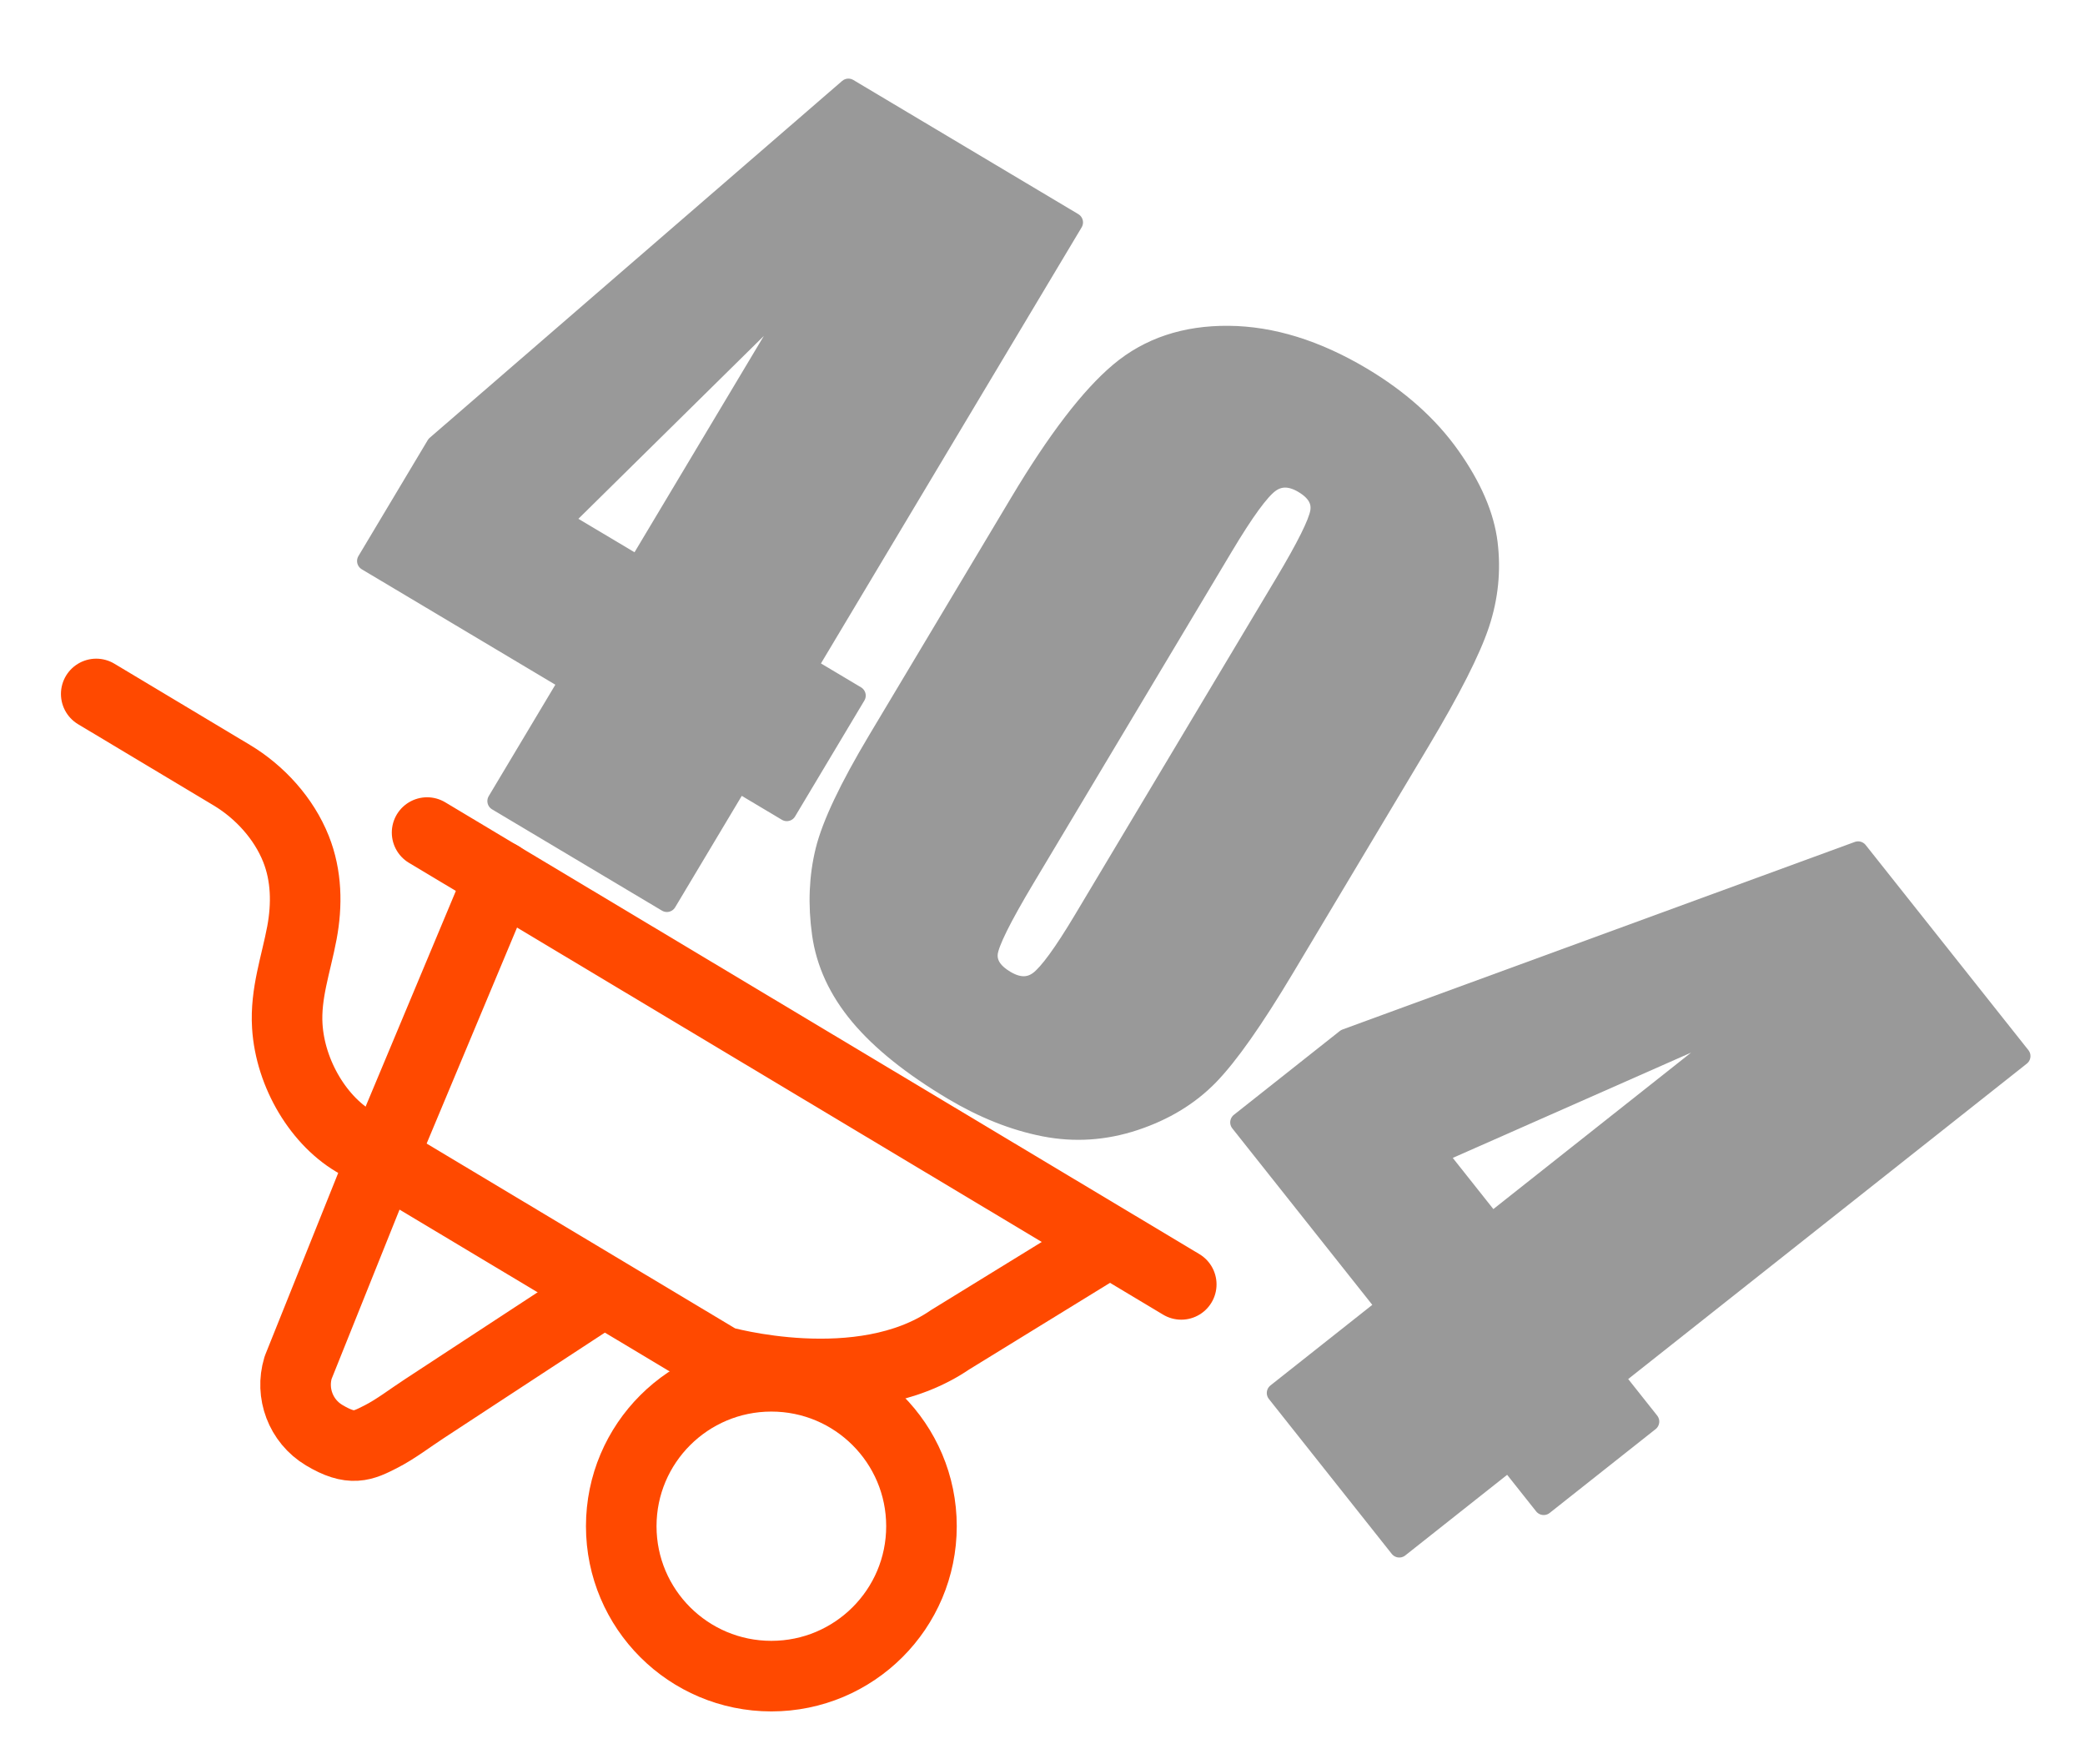 <?xml version="1.0" encoding="utf-8"?>
<!-- Generator: Adobe Illustrator 15.0.1, SVG Export Plug-In . SVG Version: 6.00 Build 0)  -->
<!DOCTYPE svg PUBLIC "-//W3C//DTD SVG 1.1//EN" "http://www.w3.org/Graphics/SVG/1.1/DTD/svg11.dtd">
<svg version="1.1" id="Слой_1" xmlns="http://www.w3.org/2000/svg" xmlns:xlink="http://www.w3.org/1999/xlink" x="0px" y="0px"
	 width="650px" height="550px" viewBox="0 0 650 550" enable-background="new 0 0 650 550" xml:space="preserve">
<path fill="#999999" stroke="#999999" stroke-width="6" stroke-linecap="round" stroke-linejoin="round" d="M334.63,69.329
	l-82.814,138.523l15.077,8.989l-21.605,36.137l-15.076-8.99l-22.309,37.314l-52.967-31.58l22.309-37.315l-62.931-37.521
	l21.604-36.136L264.488,27.508L334.63,69.329z M198.849,176.271l53.931-90.21l-77.334,76.256L198.849,176.271z"/>
<path fill="#999999" stroke="#999999" stroke-width="6" stroke-linecap="round" stroke-linejoin="round" d="M442.768,231.13
	l-42.269,70.702c-9.602,16.061-17.469,27.234-23.6,33.525c-6.133,6.289-13.855,10.98-23.171,14.068
	c-9.316,3.088-18.699,3.711-28.146,1.865c-9.45-1.847-18.982-5.635-28.597-11.366c-12.674-7.558-22.329-15.299-28.974-23.226
	c-6.643-7.926-10.602-16.473-11.877-25.642c-1.278-9.167-0.918-17.802,1.081-25.906c1.999-8.101,7.461-19.616,16.384-34.542
	l44.226-73.975c11.636-19.463,22.033-33.039,31.191-40.721c9.155-7.683,20.486-11.465,33.992-11.345
	c13.502,0.119,27.377,4.424,41.625,12.919c11.624,6.931,20.813,15.162,27.564,24.693c6.749,9.53,10.648,18.576,11.698,27.133
	c1.047,8.558,0.188,16.984-2.577,25.281C458.553,202.89,452.369,215.071,442.768,231.13z M400.447,181.744
	c6.731-11.26,10.396-18.634,11.001-22.122c0.602-3.489-1.105-6.433-5.124-8.828c-3.935-2.347-7.437-2.392-10.502-0.134
	c-3.068,2.255-7.863,8.839-14.386,19.75l-61.838,103.433c-7.357,12.309-11.203,20.08-11.537,23.313
	c-0.334,3.236,1.468,6.025,5.401,8.37c3.932,2.346,7.396,2.398,10.395,0.161c2.997-2.237,7.603-8.55,13.813-18.938L400.447,181.744z
	"/>
<path fill="#999999" stroke="#999999" stroke-width="6" stroke-linecap="round" stroke-linejoin="round" d="M630,329.222
	L503.374,429.408l10.904,13.744l-33.033,26.137l-10.905-13.746l-34.11,26.989l-38.307-48.288l34.11-26.988l-45.514-57.371
	l33.033-26.136l159.718-58.472L630,329.222z M465.066,381.121l82.463-65.244l-99.389,43.908L465.066,381.121z"/>
<g>
	<path fill="none" stroke="#FF4900" stroke-width="22" stroke-linecap="round" stroke-linejoin="round" d="M187.883,402.344
		c-0.048,0.033-1.914,1.632-1.966,1.667c-2.257,1.47-4.504,2.95-6.757,4.426c-4.804,3.15-9.61,6.297-14.418,9.439
		c-5.737,3.751-11.474,7.498-17.2,11.263c-5.087,3.346-10.175,6.692-15.277,10.013c-4.449,2.894-8.874,6.348-13.594,8.746
		c-5.57,2.833-9.1,4.599-17.613-0.503c-7.357-4.405-10.507-13.151-8.135-20.995l0.037-0.114l25.28-63.008l37.714-90.116"/>
	<path fill="none" stroke="#FF4900" stroke-width="22" stroke-linecap="round" stroke-linejoin="round" d="M30,216.33l42.236,25.303
		c8.769,5.251,16.256,13.505,20.037,22.994c3.325,8.347,3.489,17.434,1.849,26.175c-1.837,9.79-5.186,18.894-4.558,29.06
		c0.921,14.951,9.953,30.048,21.958,36.58l113.353,67.906c0,0,43.445,12.418,71.334-6.706l48.063-29.559"/>
	
		<line fill="none" stroke="#FF4900" stroke-width="22" stroke-linecap="round" stroke-linejoin="round" x1="133.145" y1="259.539" x2="368.256" y2="400.389"/>
	
		<ellipse fill="none" stroke="#FF4900" stroke-width="22" stroke-linecap="round" stroke-linejoin="round" cx="240.472" cy="475.773" rx="46.798" ry="46.734"/>
</g>
</svg>
